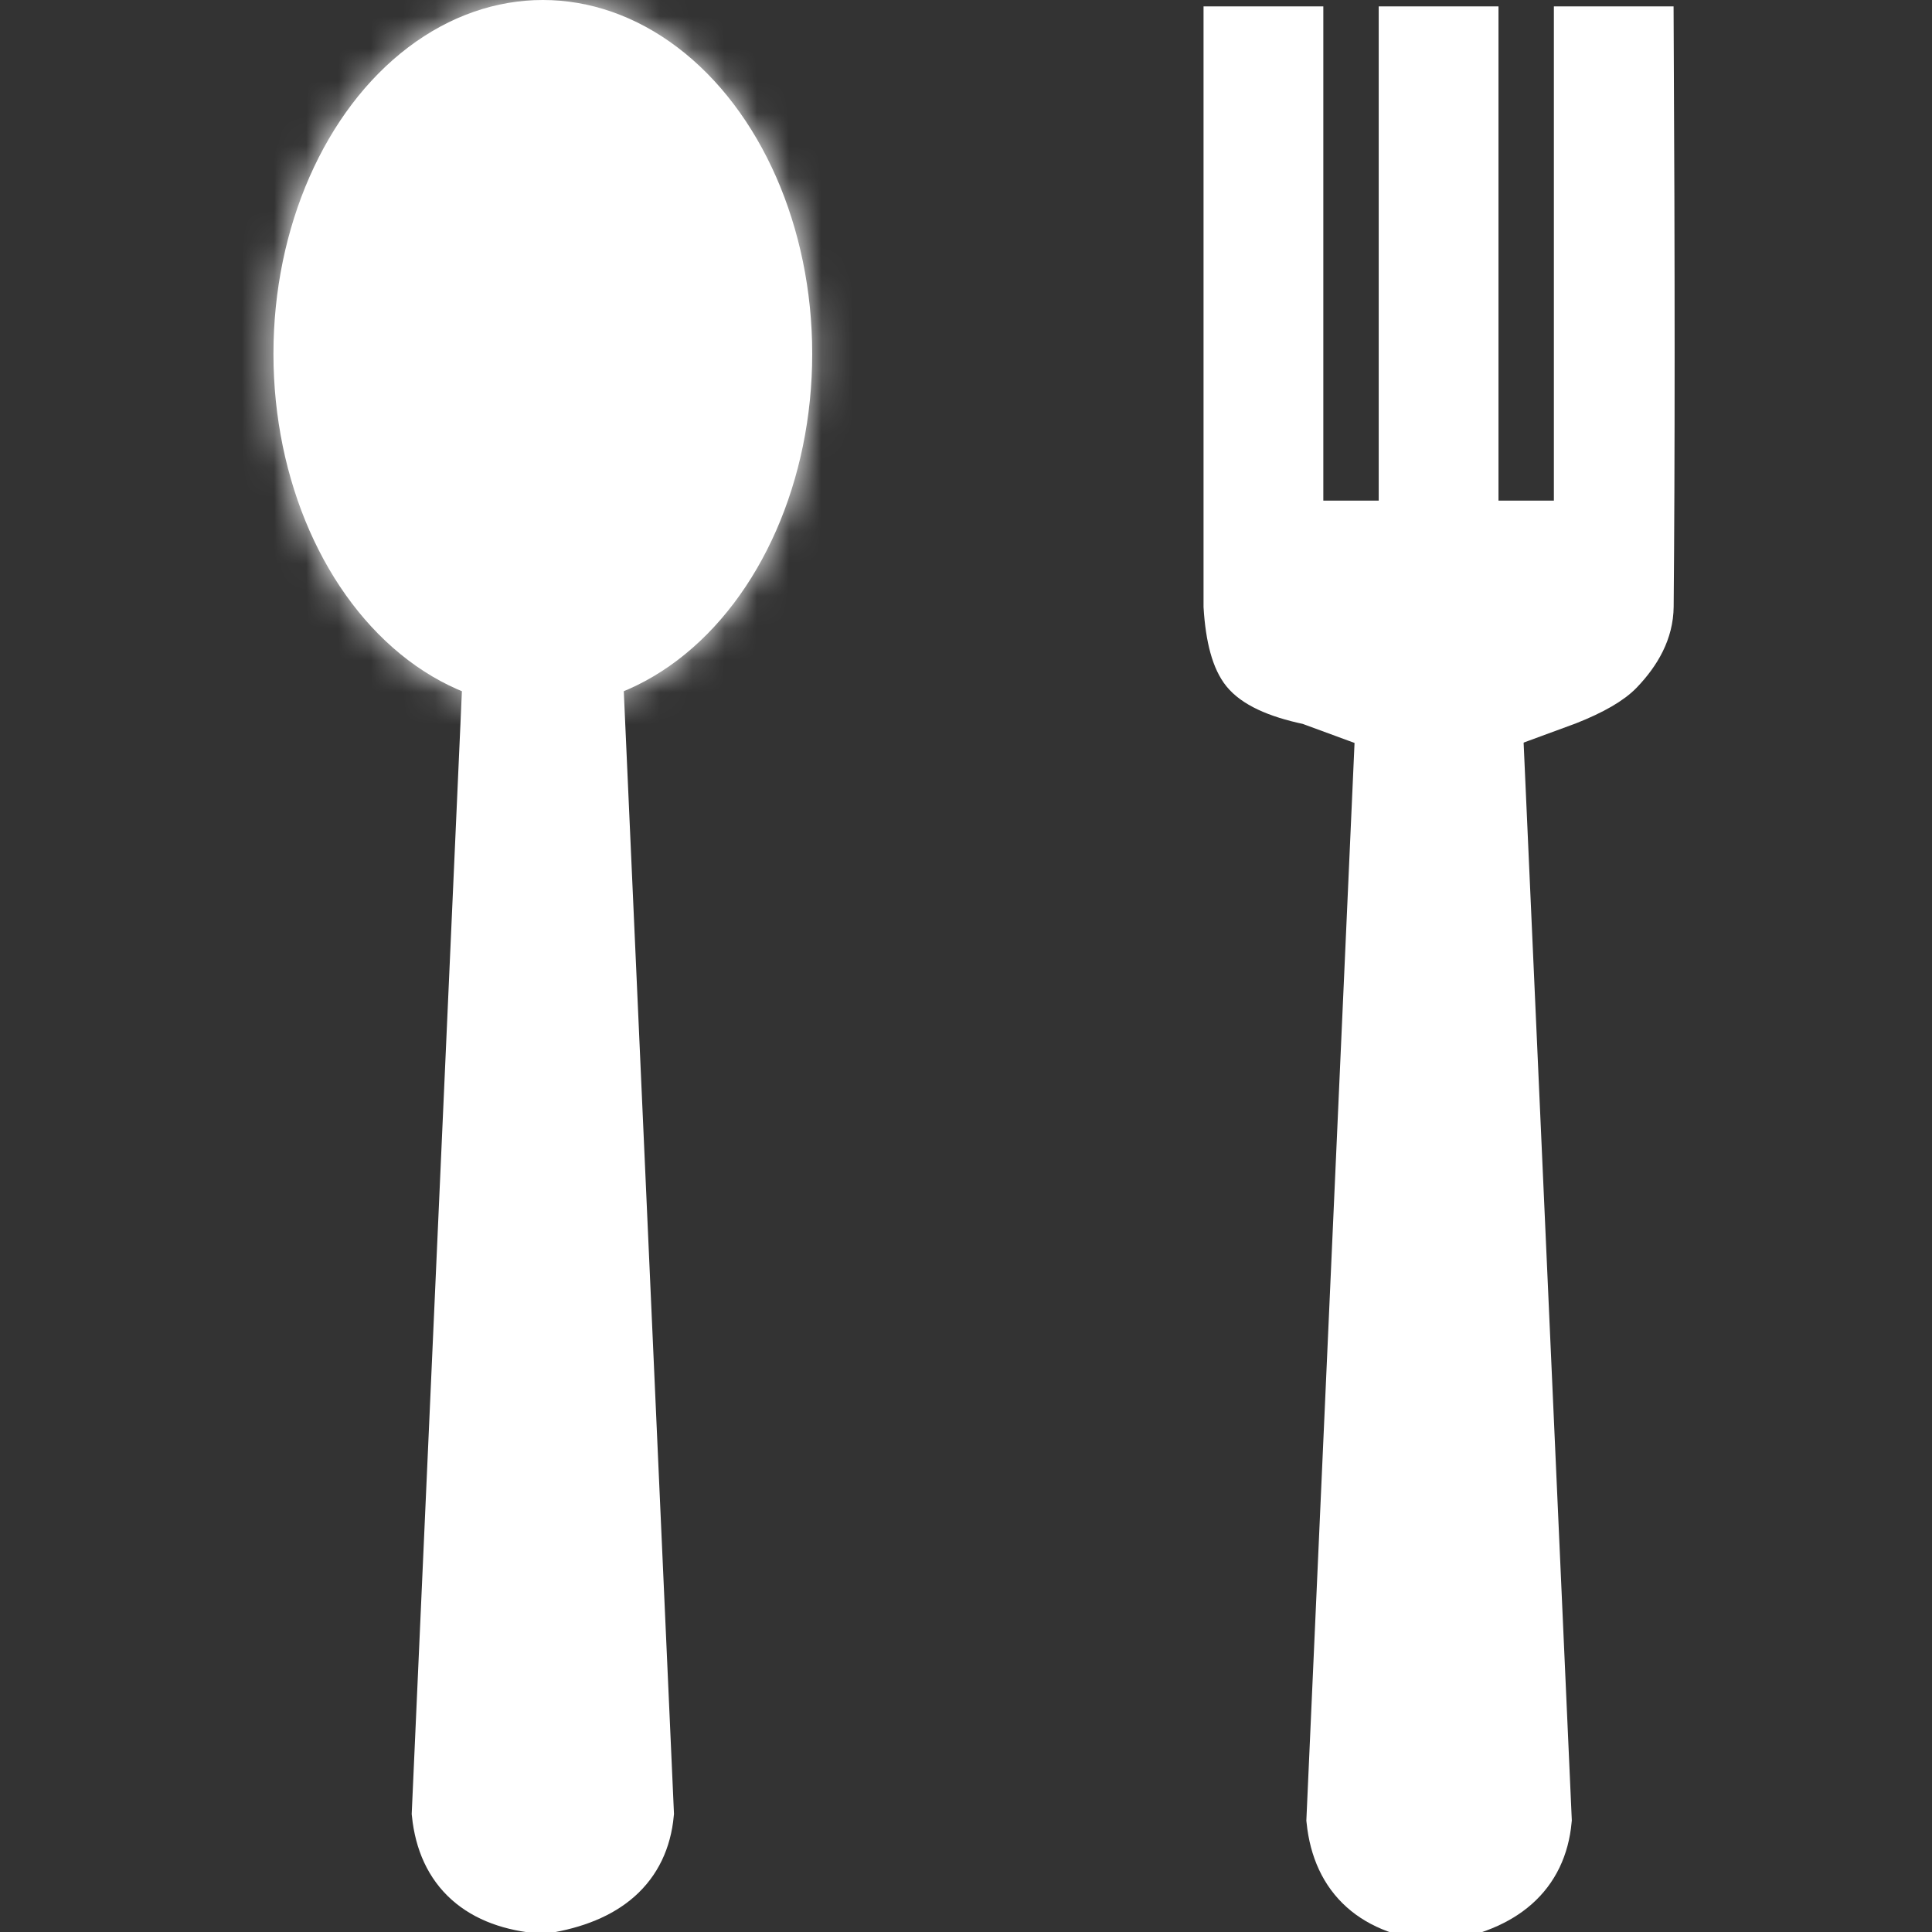 <?xml version="1.0" encoding="UTF-8" standalone="no"?>
<!-- Generator: Gravit.io -->
<svg xmlns="http://www.w3.org/2000/svg" xmlns:xlink="http://www.w3.org/1999/xlink" style="isolation:isolate" viewBox="0 0 60 60" width="60pt" height="60pt"><rect x="0" y="0" width="60" height="60" fill="#333333" stroke="none"/><defs><clipPath id="_clipPath_8zpy21xTqEgyeGXJb1H0xgBvDyAyQxkH"><rect width="60" height="60"/></clipPath></defs><g clip-path="url(#_clipPath_8zpy21xTqEgyeGXJb1H0xgBvDyAyQxkH)"><rect width="60" height="60" style="fill:rgb(0,0,0)" fill-opacity="0"/><g><g><mask id="_mask_4i0HdhJiLwU41lopsqrzcbFLYZRHX7T4"><ellipse vector-effect="non-scaling-stroke" cx="16.858" cy="10.987" rx="8.366" ry="10.987" fill="white" stroke="none"/></mask><ellipse vector-effect="non-scaling-stroke" cx="16.858" cy="10.987" rx="8.366" ry="10.987" fill="rgb(255,255,255)"/><ellipse vector-effect="non-scaling-stroke" cx="16.858" cy="10.987" rx="8.366" ry="10.987" fill="rgb(255,255,255)" mask="url(#_mask_4i0HdhJiLwU41lopsqrzcbFLYZRHX7T4)" stroke-width="8" stroke="rgb(255,255,255)" stroke-linejoin="miter" stroke-linecap="square" stroke-miterlimit="3"/><path d=" M 15.323 21.974 L 13.788 56.309 C 13.962 57.976 15.001 58.906 16.858 59.055 C 18.742 58.753 19.781 57.852 19.929 56.309 L 18.394 21.974 L 15.323 21.974 Z " fill="rgb(255,255,255)" vector-effect="non-scaling-stroke" stroke-width="2" stroke="rgb(255,255,255)" stroke-linejoin="miter" stroke-linecap="square" stroke-miterlimit="3"/></g><g><path d=" M 43.132 21.628 L 41.572 56.512 C 41.749 58.206 42.805 59.15 44.692 59.302 C 46.606 58.996 47.662 58.079 47.812 56.512 L 46.252 21.628 L 43.132 21.628 Z " fill="rgb(255,255,255)" vector-effect="non-scaling-stroke" stroke-width="2" stroke="rgb(255,255,255)" stroke-linejoin="miter" stroke-linecap="square" stroke-miterlimit="3"/><path d=" M 43.317 23 L 40.597 22 Q 39.019 21.668 38.477 21 Q 37.97 20.375 37.877 18.837 L 37.877 0.698 L 40.597 0.698 L 40.597 16.047 L 43.317 16.047 L 43.317 0.698 L 46.037 0.698 L 46.037 16.047 L 48.757 16.047 L 48.757 0.698 L 51.477 0.698 Q 51.538 12.162 51.477 18.837 C 51.469 19.679 51.061 20.388 50.477 21 Q 49.984 21.516 48.757 22 L 46.037 23 L 43.317 23 Z " fill="rgb(255,255,255)" vector-effect="non-scaling-stroke" stroke-width="1" stroke="rgb(255,255,255)" stroke-linejoin="miter" stroke-linecap="square" stroke-miterlimit="3"/></g></g></g></svg>